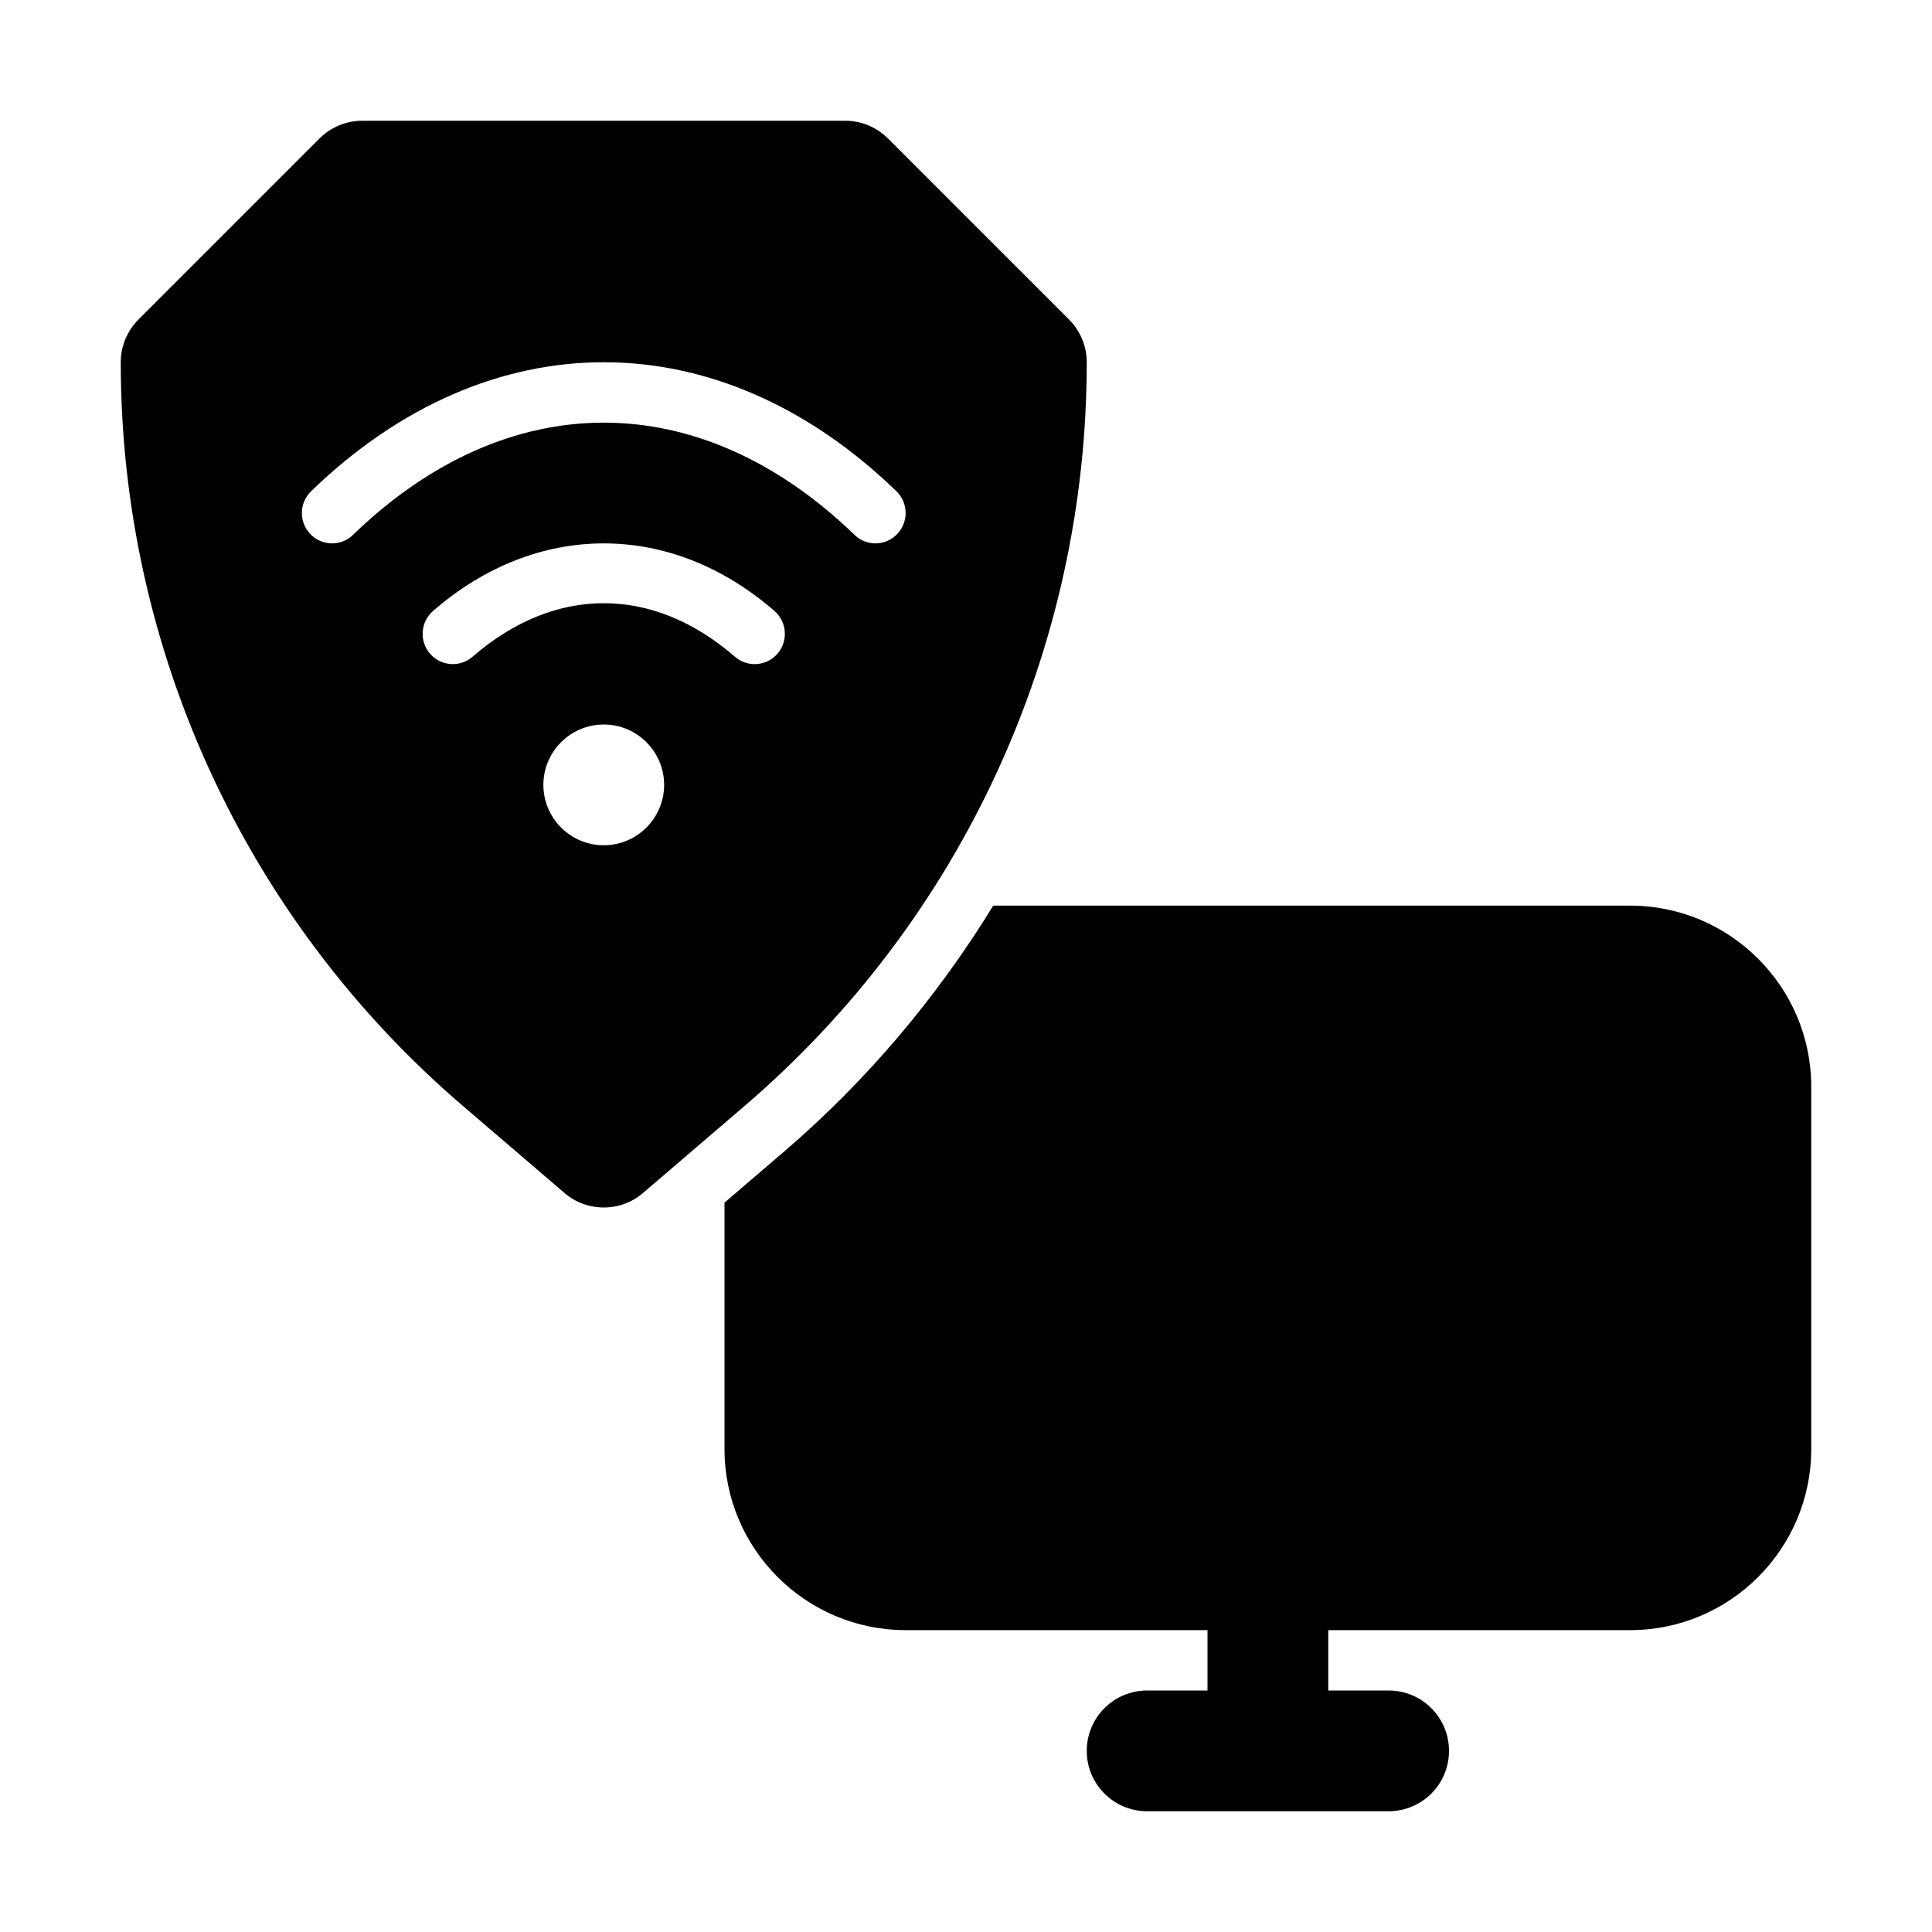 <svg width="40" height="40" viewBox="0 0 40 40" fill="none" xmlns="http://www.w3.org/2000/svg">
<path d="M33.75 18.75H20.564C19.404 20.64 17.956 22.366 16.233 23.843L15 24.899V30C15 32.068 16.682 33.75 18.75 33.75H25V35H23.75C23.059 35 22.5 35.56 22.5 36.25C22.5 36.94 23.059 37.5 23.75 37.5H28.75C29.441 37.5 30 36.94 30 36.25C30 35.56 29.441 35 28.75 35H27.5V33.75H33.75C35.818 33.75 37.5 32.068 37.5 30V22.5C37.5 20.432 35.818 18.75 33.75 18.75Z" fill="currentColor"/>
<path d="M22.134 6.616L18.384 2.866C18.149 2.632 17.832 2.5 17.5 2.5H7.5C7.168 2.5 6.851 2.632 6.616 2.866L2.866 6.616C2.632 6.851 2.5 7.169 2.5 7.5C2.5 13.426 5.081 19.037 9.58 22.894L11.687 24.699C11.92 24.9 12.211 25 12.5 25C12.789 25 13.08 24.9 13.313 24.699L15.42 22.894C19.919 19.037 22.5 13.426 22.5 7.5C22.5 7.169 22.368 6.851 22.134 6.616ZM12.5 17.5C11.811 17.5 11.25 16.939 11.25 16.25C11.25 15.561 11.811 15 12.5 15C13.189 15 13.75 15.561 13.75 16.25C13.75 16.939 13.189 17.5 12.5 17.5ZM16.097 13.534C15.974 13.677 15.8 13.75 15.625 13.75C15.48 13.75 15.335 13.7 15.216 13.597C13.514 12.119 11.486 12.119 9.784 13.597C9.523 13.823 9.128 13.795 8.903 13.534C8.677 13.272 8.705 12.876 8.966 12.649C11.112 10.784 13.888 10.784 16.034 12.649C16.295 12.876 16.323 13.272 16.097 13.534ZM18.575 11.057C18.452 11.185 18.289 11.25 18.125 11.25C17.969 11.25 17.812 11.191 17.692 11.074C14.489 7.976 10.511 7.976 7.308 11.074C7.062 11.315 6.666 11.308 6.425 11.057C6.185 10.807 6.193 10.41 6.442 10.169C10.121 6.61 14.879 6.61 18.558 10.169C18.807 10.41 18.815 10.807 18.575 11.057Z" fill="currentColor"/>
</svg>

